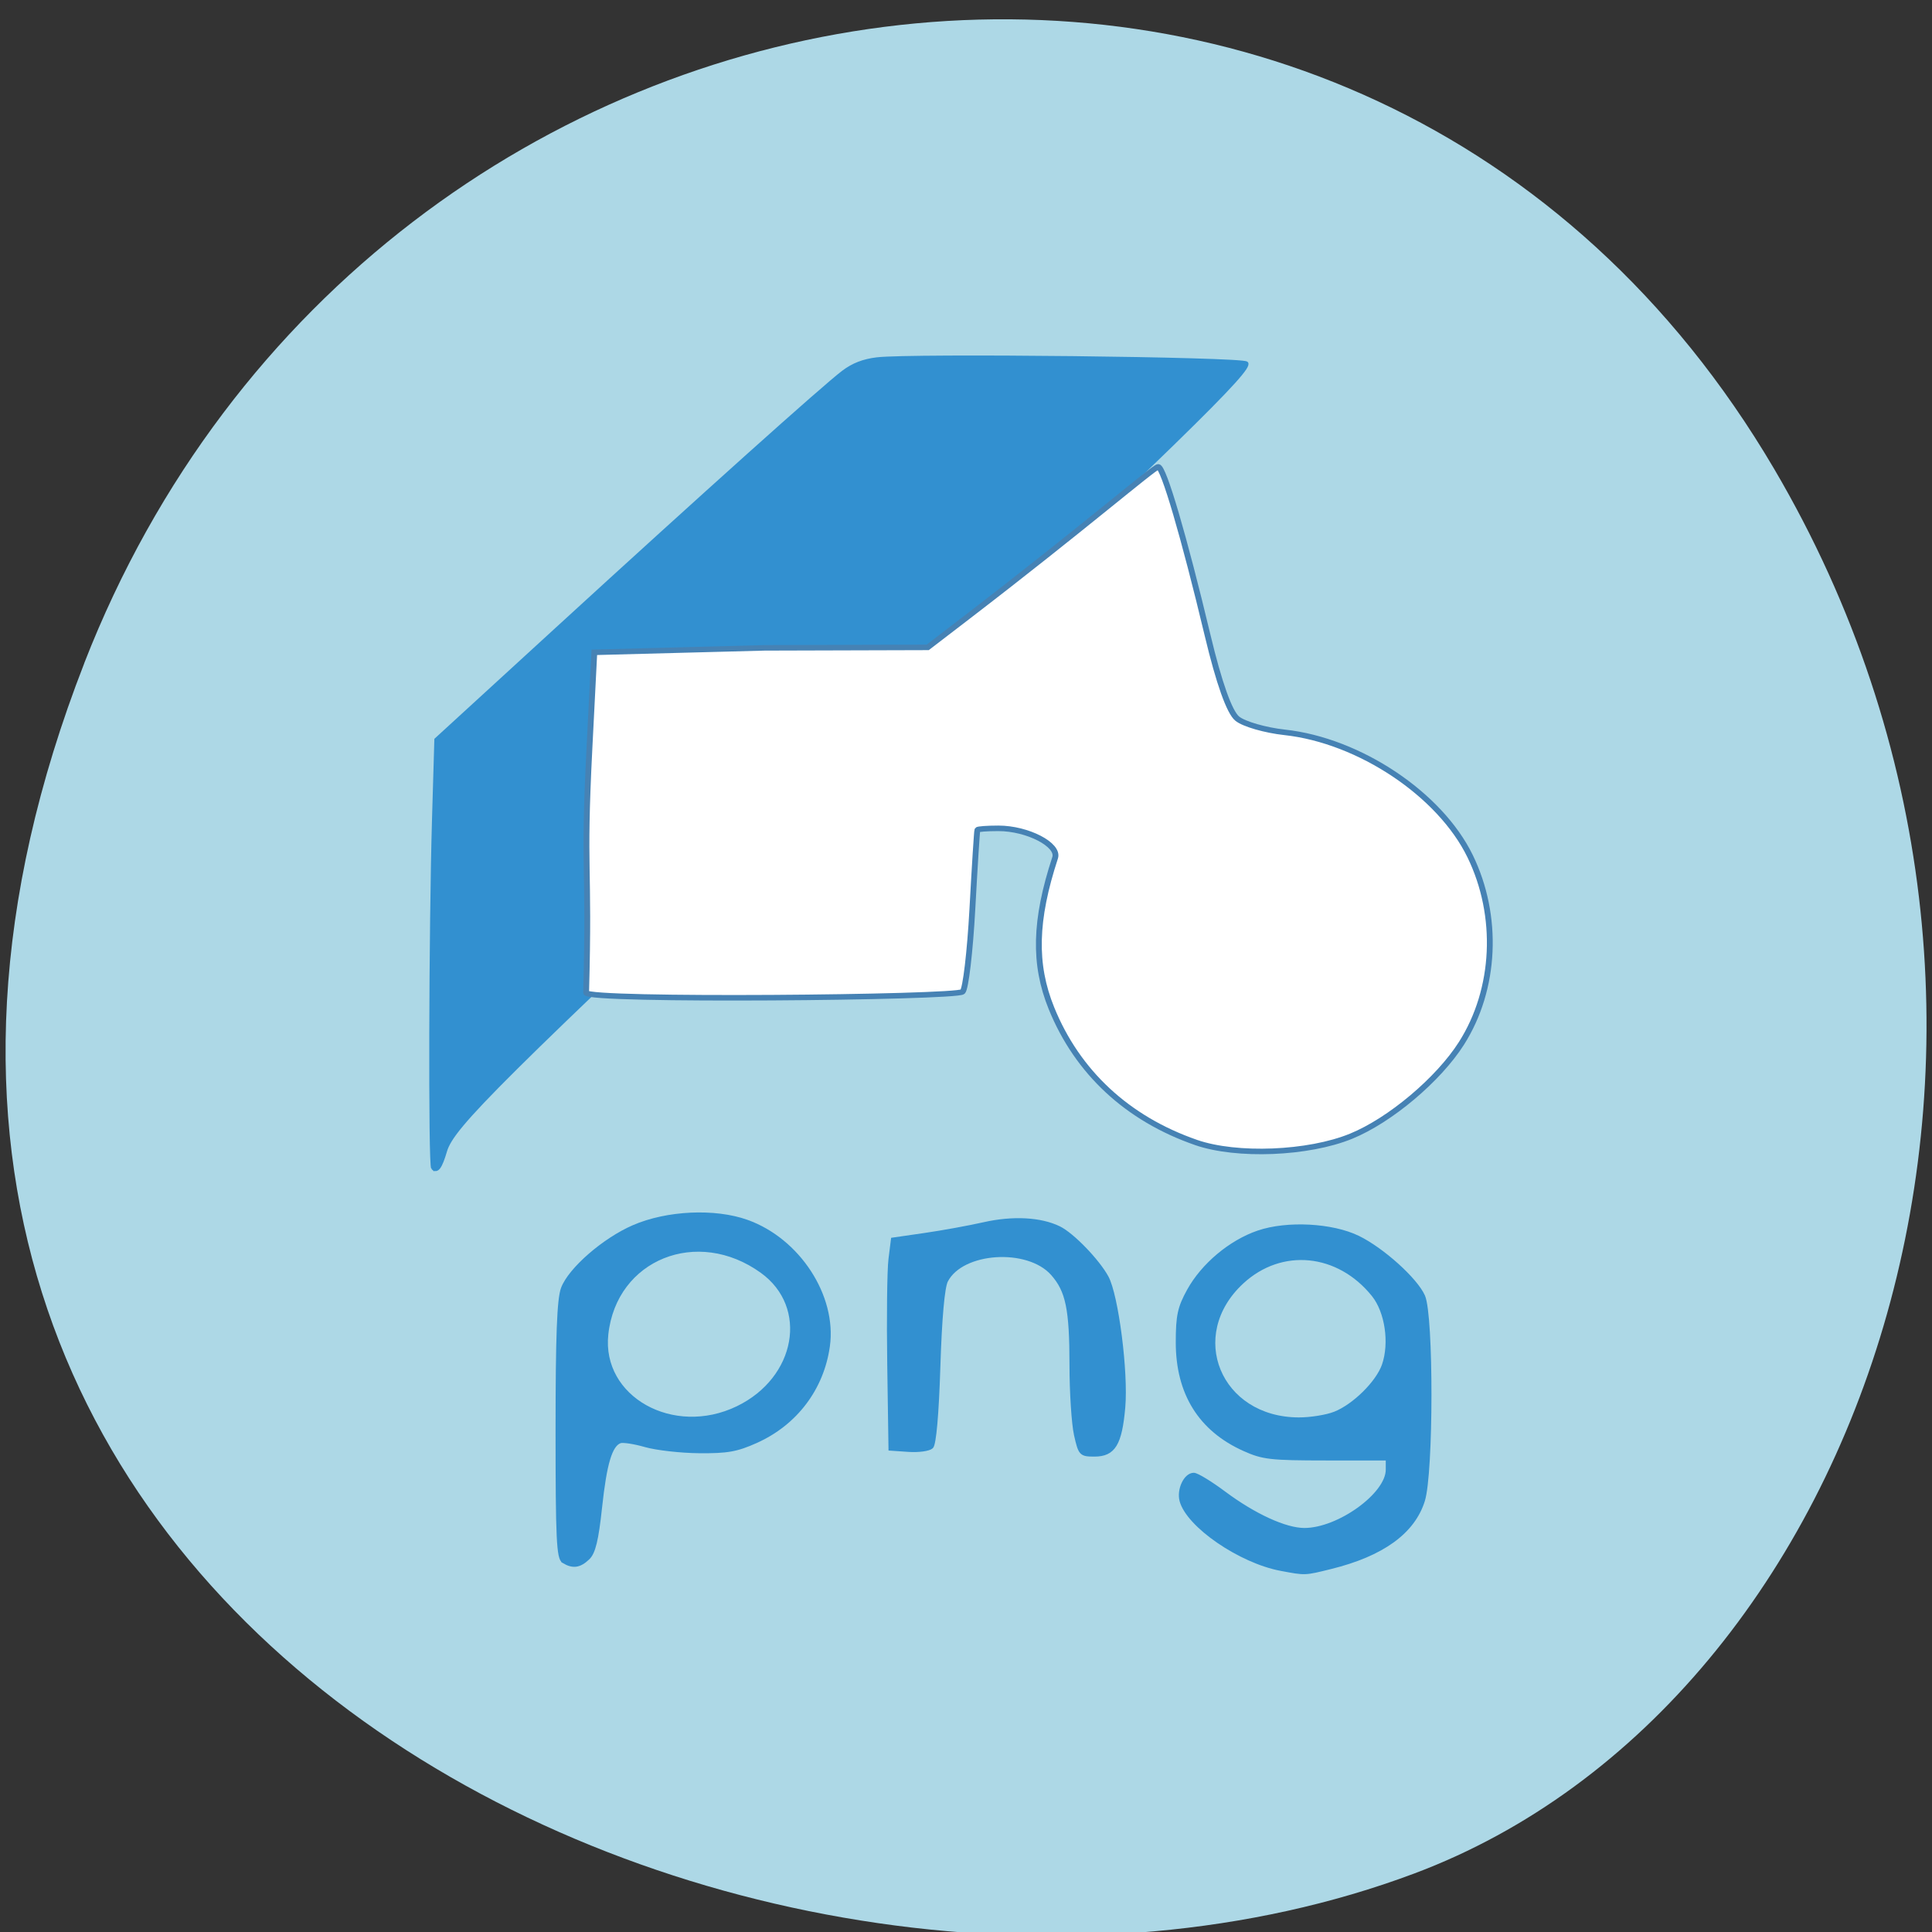 <svg xmlns="http://www.w3.org/2000/svg" viewBox="0 0 256 256"><rect x="0" y="0" width="256" height="256" fill="#333333" stroke="none"/><g fill="#add8e6" color="#000"><path d="m 244.84 882.37 c 49.681 128.5 -89.55 194.42 -176.23 161.67 -60.5 -22.859 -90.65 -113.97 -47.683 -187.62 54.22 -92.93 185.6 -73.16 223.92 25.949 z" transform="matrix(-1 0 0 0.992 256.01 -787.44)"/></g><g transform="matrix(0.936 0 0 0.888 22.15 15.08)"><g fill="#3290d0" stroke="#3290d0"><g stroke-width="0.524"><path d="m 56.13 216.02 c -0.756 -0.477 -0.884 -3.312 -0.884 -19.577 0 -14.08 0.198 -19.578 0.764 -21.17 1.013 -2.856 5.823 -7.275 10.01 -9.191 4.74 -2.172 11.515 -2.505 16.06 -0.789 7.277 2.745 12.463 11.146 11.478 18.591 -0.837 6.327 -4.588 11.559 -10.185 14.207 -2.746 1.299 -4.068 1.547 -8.05 1.511 -2.619 -0.024 -6.05 -0.432 -7.617 -0.907 -1.57 -0.475 -3.191 -0.735 -3.602 -0.577 -1.351 0.518 -2.125 3.24 -2.796 9.826 -0.498 4.89 -0.928 6.761 -1.742 7.575 -1.202 1.202 -2.12 1.337 -3.437 0.505 z m 24.641 -22.936 c 8.536 -4.355 10.354 -15.06 3.451 -20.328 -9.169 -6.994 -20.855 -2.032 -22.03 9.354 -0.98 9.5 9.423 15.645 18.579 10.974 z"/><path d="m 128.64 197.13 c -0.351 -1.636 -0.639 -6.341 -0.641 -10.456 -0.004 -8.326 -0.538 -11.05 -2.662 -13.577 -3.491 -4.148 -12.845 -3.504 -15.06 1.038 -0.475 0.975 -0.864 5.592 -1.081 12.834 -0.212 7.087 -0.584 11.556 -0.995 11.966 -0.361 0.36 -1.819 0.572 -3.24 0.47 l -2.584 -0.185 l -0.178 -12.665 c -0.098 -6.966 -0.019 -14 0.174 -15.635 l 0.352 -2.97 l 4.538 -0.693 c 2.496 -0.381 6.261 -1.104 8.367 -1.606 4.088 -0.974 8.03 -0.752 10.64 0.6 1.88 0.972 5.461 4.876 6.738 7.345 1.409 2.725 2.804 14.196 2.364 19.439 -0.459 5.475 -1.383 7.07 -4.096 7.07 -1.925 0 -2.023 -0.111 -2.637 -2.974 z"/><path d="m 157.67 217.16 c -5.783 -1.145 -13.157 -6.491 -14.09 -10.216 -0.415 -1.655 0.593 -3.899 1.752 -3.899 0.436 0 2.348 1.224 4.25 2.72 4.301 3.383 8.713 5.516 11.41 5.516 4.856 0 11.781 -5.266 11.781 -8.959 v -1.633 l -8.689 -0.006 c -7.91 -0.005 -8.953 -0.131 -11.634 -1.401 -6.212 -2.942 -9.409 -8.37 -9.405 -15.971 0.002 -3.967 0.253 -5.19 1.583 -7.731 2.01 -3.833 5.907 -7.276 9.843 -8.692 4.066 -1.462 10.433 -1.113 14.11 0.774 3.446 1.766 8.193 6.274 9.236 8.772 1.218 2.915 1.198 26.375 -0.026 30.496 -1.404 4.729 -5.777 8.06 -13.08 9.961 -3.706 0.965 -3.557 0.96 -7.04 0.269 z m 7.632 -23.24 c 2.738 -1.144 6.067 -4.608 6.924 -7.207 1.084 -3.286 0.429 -7.974 -1.461 -10.452 -4.957 -6.5 -13.03 -7.335 -18.597 -1.924 -8.15 7.928 -3.262 20.399 8.01 20.447 1.661 0.007 3.965 -0.382 5.12 -0.864 z"/></g><path d="m 37.605 157.33 c -0.413 -0.415 -0.327 -35.881 0.127 -52.16 l 0.329 -11.803 l 17.22 -16.626 c 20.646 -19.934 37.667 -36.02 40.43 -38.22 c 1.4 -1.112 2.863 -1.709 4.784 -1.95 4.89 -0.614 51.623 -0.062 52.3 0.618 0.87 0.874 -9.04 11.06 -58.52 60.14 -47.5 47.12 -53.872 53.789 -54.89 57.44 -0.687 2.464 -1.174 3.163 -1.779 2.554 z" stroke-width="0.473"/></g><path d="m 145.64 153.49 c -9.708 -3.552 -16.784 -10.481 -20.458 -20.03 -2.529 -6.574 -2.376 -13.13 0.522 -22.449 0.6 -1.928 -3.901 -4.39 -8.03 -4.39 -1.577 0 -2.916 0.103 -2.976 0.229 -0.06 0.126 -0.379 5.441 -0.708 11.812 -0.329 6.371 -0.95 11.925 -1.38 12.342 -0.927 0.9 -53.33 1.408 -53.3 0.142 0.517 -19.854 -0.457 -17.292 0.471 -36.514 l 0.689 -14.275 l 24.11 -0.669 l 23.09 -0.07 l 5.726 -4.631 c 16.289 -13.173 26.348 -22.306 26.895 -22.306 0.764 0 3.652 10.365 7 25.14 1.617 7.128 3.089 11.484 4.202 12.435 0.942 0.806 3.96 1.724 6.707 2.04 10.582 1.219 21.981 9.241 26.25 18.471 4.125 8.927 3.648 19.852 -1.218 27.927 -3.257 5.405 -10.111 11.488 -15.623 13.865 -6.07 2.618 -16.193 3.046 -21.975 0.931 z" fill="#fff" stroke="#4682b4" stroke-width="0.825"/></g></svg>